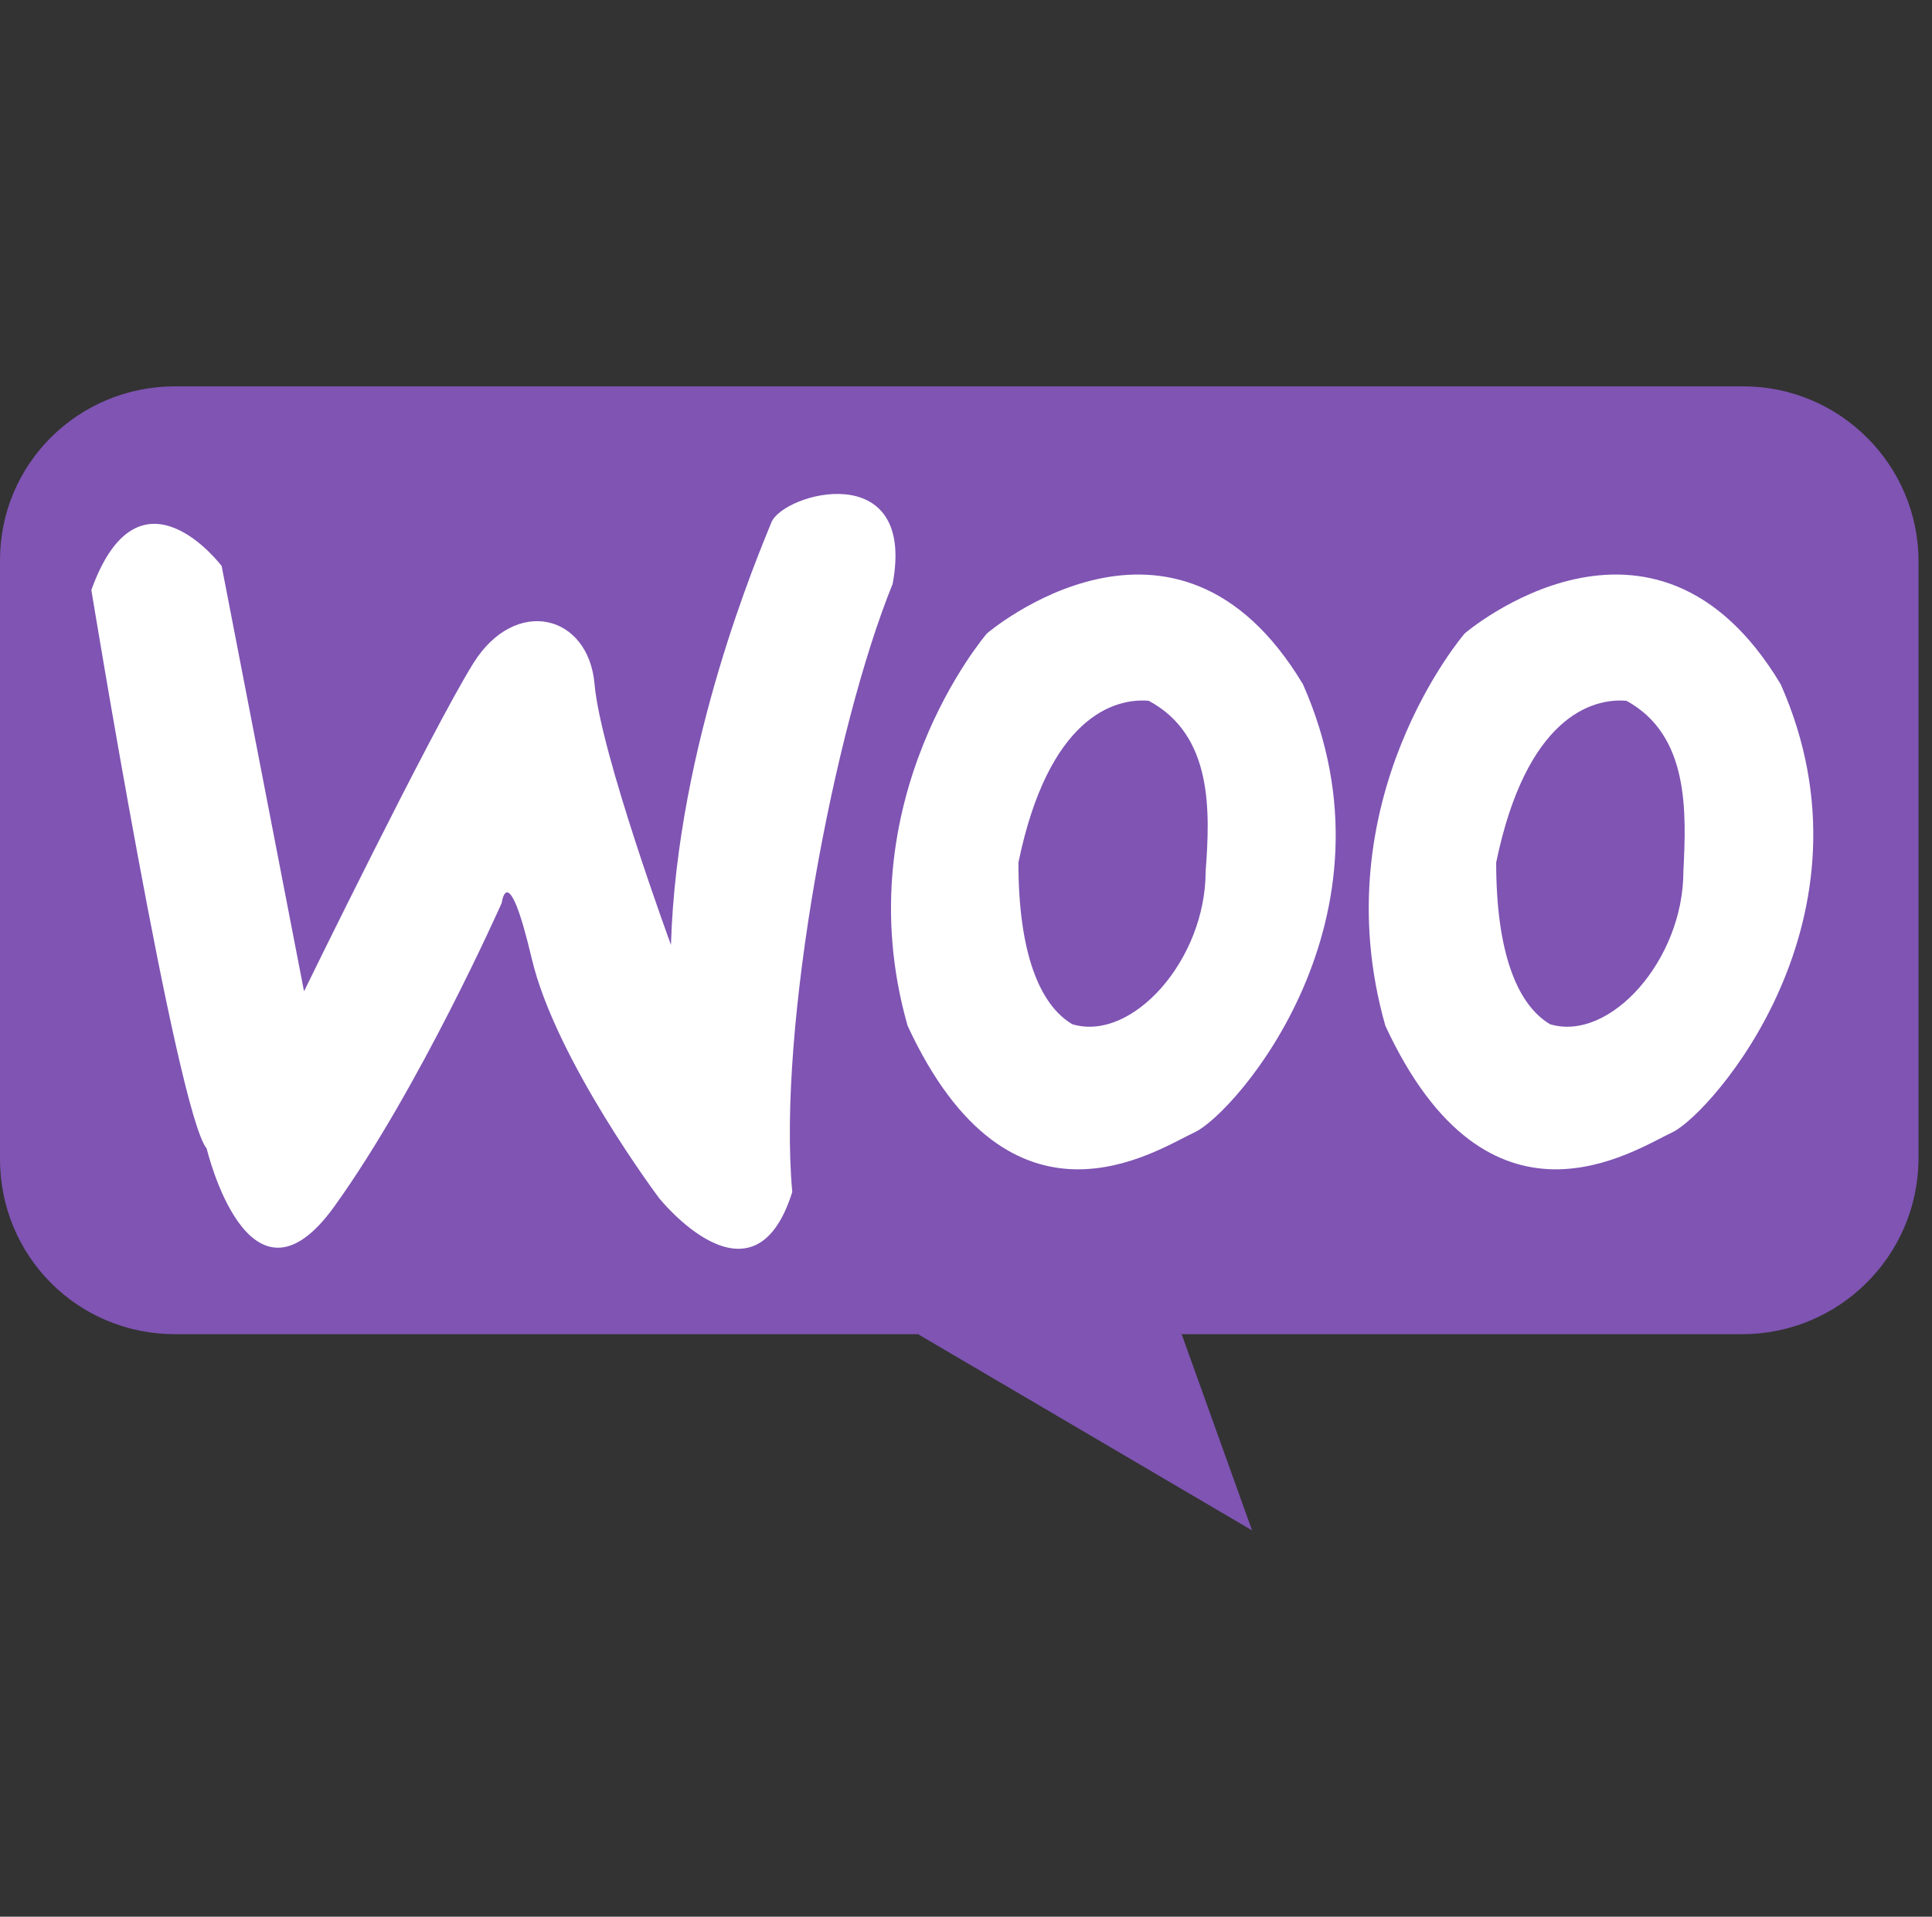 <svg width="129" height="128" viewBox="0 0 129 128" fill="none" xmlns="http://www.w3.org/2000/svg">
<rect x="0" y="0" width="129" height="128" fill="#333333" stroke="none"/>
<path d="M116.3 89.1H11.7C5.2 89.1 0 83.9 0 77.4V37.4C0 31 5.2 25.8 11.7 25.8H116.4C122.8 25.8 128.1 31 128.1 37.5V77.5C128 83.9 122.8 89.1 116.3 89.1Z" fill="#7F54B3"/>
<path d="M13.8 76.7C13.8 76.7 16.6 88.5 22.3 80.6C28 72.7 33.5 60.3 33.5 60.3C33.5 60.3 33.9 57.2 35.5 64C37.1 70.8 44 80 44 80C44 80 50.3 87.9 52.9 79.6C51.9 68.6 55.7 48.6 59.6 39C61.2 30.5 52.3 32.9 51.5 34.9C50.7 36.9 45.2 49.7 44.8 63.1C44.8 63.1 40.1 50.3 39.7 45.7C39.3 41 34.4 39.8 31.6 44.3C28.8 48.8 20.3 66.2 20.3 66.2L14.8 37.8C14.8 37.8 9.3 30.5 6.1 39.4C6.1 39.4 11.8 74.3 13.8 76.7ZM87 45.7C78.5 31.5 65.9 42.3 65.9 42.3C65.9 42.3 56.3 53.4 60.6 68.5C67.5 83.4 77.2 76.8 79.8 75.6C82.5 74.3 93.9 61.3 87 45.7ZM80.5 58.2C80.5 64.1 75.6 69.6 71.6 68.4C69.4 67.1 68 63.6 68 57.6C70 47.9 74.4 46.6 76.7 46.8C81 49.1 80.8 54.2 80.5 58.2ZM118.9 45.7C110.4 31.5 97.8 42.3 97.8 42.3C97.8 42.3 88.2 53.4 92.5 68.5C99.4 83.4 109.1 76.8 111.7 75.6C114.3 74.3 125.8 61.3 118.9 45.7ZM112.4 58.2C112.4 64.1 107.5 69.6 103.5 68.4C101.3 67.1 99.9 63.6 99.9 57.6C101.9 47.9 106.3 46.6 108.6 46.8C112.8 49.1 112.6 54.2 112.4 58.2Z" fill="white"/>
<path d="M61.3 89.1L83.6 102.2L78.9 89.1L66.1 85.5L61.3 89.1Z" fill="#7F54B3"/>
</svg>
